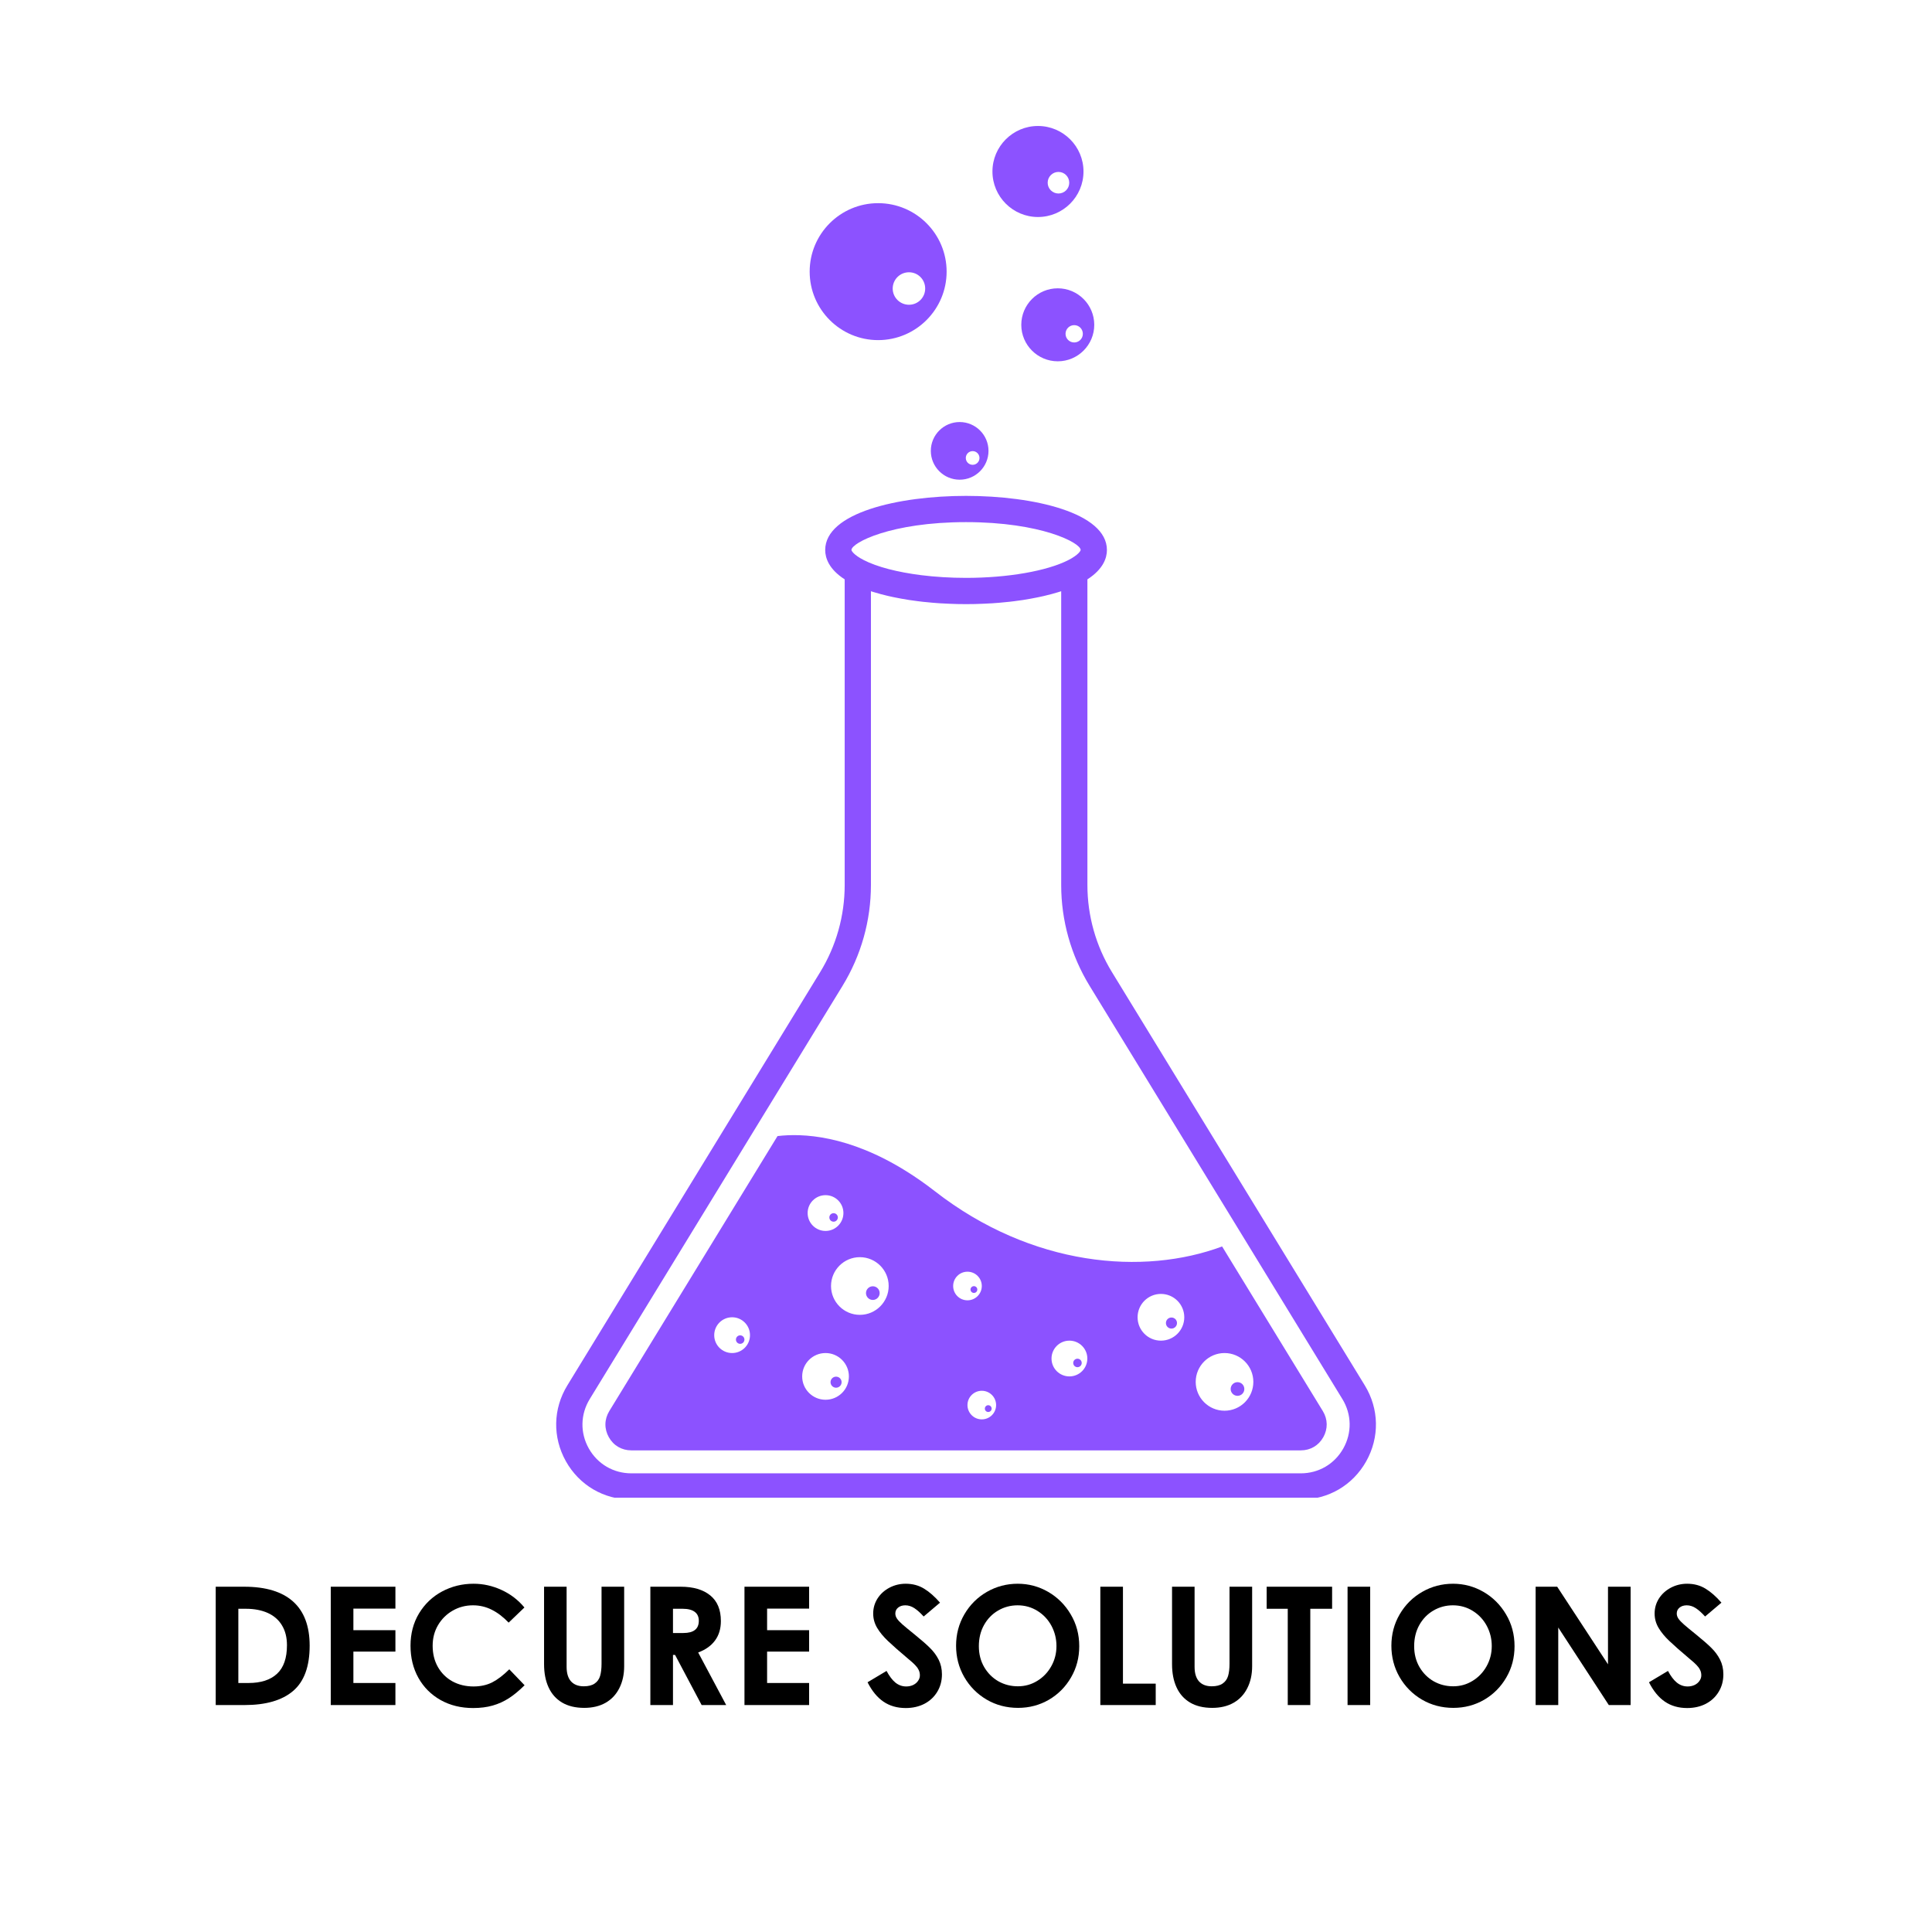 <svg xmlns="http://www.w3.org/2000/svg" xmlns:xlink="http://www.w3.org/1999/xlink" width="500" zoomAndPan="magnify" viewBox="0 0 375 375" height="500" preserveAspectRatio="xMidYMid meet" version="1.0"><defs><g/><clipPath id="14ad7798dc"><path d="M 107.184 96 L 267.684 96 L 267.684 290.699 L 107.184 290.699 Z M 107.184 96 " clip-rule="nonzero"/></clipPath><clipPath id="361cb3cb43"><path d="M 192 24.449 L 211 24.449 L 211 43 L 192 43 Z M 192 24.449 " clip-rule="nonzero"/></clipPath></defs><rect x="-37.5" width="450" fill="#ffffff" y="-37.5" height="450" fill-opacity="1"/><rect x="-37.5" width="450" fill="#ffffff" y="-37.5" height="450" fill-opacity="1"/><g clip-path="url(#14ad7798dc)"><path fill="#8c52ff" d="M 260.738 281.137 C 259.039 284.164 255.953 285.973 252.484 285.973 L 122.539 285.973 C 119.07 285.973 115.984 284.164 114.281 281.137 C 112.582 278.105 112.652 274.523 114.461 271.566 L 145.695 220.504 L 163.543 191.34 C 167.145 185.445 169.047 178.684 169.047 171.781 L 169.047 114.758 C 169.168 114.793 169.297 114.832 169.422 114.875 C 169.539 114.902 169.648 114.941 169.77 114.98 C 170.066 115.066 170.379 115.156 170.691 115.242 C 170.762 115.266 170.824 115.285 170.902 115.305 C 171.285 115.406 171.68 115.508 172.078 115.602 C 172.18 115.629 172.277 115.648 172.379 115.676 C 172.684 115.746 173 115.812 173.32 115.883 C 173.453 115.91 173.586 115.934 173.723 115.965 C 174.027 116.031 174.34 116.086 174.656 116.145 C 174.777 116.172 174.898 116.195 175.027 116.215 C 175.461 116.293 175.898 116.367 176.352 116.438 C 176.371 116.445 176.395 116.445 176.422 116.453 C 176.84 116.512 177.273 116.57 177.707 116.629 C 177.848 116.648 177.988 116.668 178.129 116.688 C 178.457 116.727 178.797 116.77 179.133 116.809 C 179.277 116.82 179.434 116.84 179.586 116.852 C 179.953 116.891 180.332 116.93 180.711 116.961 C 180.812 116.973 180.914 116.98 181.023 116.992 C 181.5 117.027 181.984 117.07 182.477 117.102 C 182.598 117.105 182.719 117.113 182.832 117.117 C 183.207 117.137 183.582 117.164 183.965 117.176 C 184.129 117.184 184.289 117.188 184.457 117.195 C 184.812 117.215 185.168 117.219 185.531 117.234 C 185.684 117.234 185.836 117.242 185.988 117.246 C 186.5 117.254 187.004 117.262 187.512 117.262 C 188.02 117.262 188.523 117.254 189.035 117.246 C 189.184 117.242 189.336 117.234 189.492 117.234 C 189.855 117.219 190.211 117.215 190.566 117.195 C 190.734 117.188 190.895 117.184 191.059 117.176 C 191.441 117.164 191.816 117.137 192.191 117.117 C 192.305 117.113 192.426 117.105 192.547 117.102 C 193.039 117.07 193.52 117.027 194 116.992 C 194.105 116.98 194.211 116.973 194.312 116.961 C 194.691 116.93 195.07 116.891 195.438 116.852 C 195.59 116.84 195.742 116.82 195.891 116.809 C 196.227 116.77 196.566 116.727 196.895 116.688 C 197.039 116.668 197.176 116.648 197.316 116.629 C 197.75 116.57 198.184 116.512 198.609 116.453 C 198.629 116.445 198.652 116.445 198.672 116.438 C 199.125 116.367 199.562 116.293 199.996 116.215 C 200.125 116.195 200.246 116.172 200.367 116.145 C 200.684 116.086 200.996 116.031 201.301 115.965 C 201.434 115.934 201.566 115.91 201.703 115.883 C 202.02 115.812 202.34 115.746 202.648 115.676 C 202.746 115.648 202.84 115.629 202.938 115.602 C 203.348 115.508 203.738 115.406 204.129 115.305 C 204.191 115.285 204.262 115.266 204.332 115.246 C 204.645 115.156 204.953 115.066 205.262 114.98 C 205.375 114.941 205.484 114.91 205.598 114.875 C 205.727 114.832 205.852 114.793 205.977 114.758 L 205.977 171.781 C 205.977 178.684 207.879 185.445 211.484 191.34 L 241.266 240.02 L 260.562 271.566 C 262.367 274.523 262.438 278.105 260.738 281.137 Z M 187.512 101.344 C 202.109 101.344 209.754 105.367 209.754 106.754 C 209.754 106.898 209.328 107.707 207.363 108.715 C 203.191 110.84 195.59 112.164 187.512 112.164 C 184.48 112.164 181.52 111.98 178.781 111.637 C 174.211 111.059 170.266 110.047 167.66 108.715 L 167.656 108.707 C 165.691 107.707 165.266 106.898 165.266 106.754 C 165.266 105.367 172.914 101.344 187.512 101.344 Z M 264.906 268.902 L 215.824 188.68 C 212.711 183.594 211.066 177.75 211.066 171.781 L 211.066 112.453 C 214.148 110.465 214.852 108.301 214.852 106.754 C 214.852 99.535 200.68 96.25 187.512 96.25 C 174.348 96.25 160.172 99.535 160.172 106.754 C 160.172 108.301 160.875 110.465 163.953 112.453 L 163.953 171.781 C 163.953 177.75 162.312 183.594 159.199 188.68 L 110.121 268.902 C 107.332 273.461 107.23 278.969 109.84 283.633 C 112.449 288.285 117.199 291.066 122.539 291.066 L 252.484 291.066 C 257.824 291.066 262.574 288.285 265.184 283.633 C 267.793 278.969 267.691 273.461 264.906 268.902 " fill-opacity="1" fill-rule="nonzero"/></g><path fill="#8c52ff" d="M 241.523 269.605 C 241.523 270.336 240.934 270.93 240.199 270.93 C 239.469 270.93 238.871 270.336 238.871 269.605 C 238.871 268.867 239.469 268.277 240.199 268.277 C 240.934 268.277 241.523 268.867 241.523 269.605 " fill-opacity="1" fill-rule="nonzero"/><path fill="#8c52ff" d="M 209.137 263.723 C 208.68 263.723 208.312 264.094 208.312 264.543 C 208.312 265.004 208.68 265.371 209.137 265.371 C 209.59 265.371 209.961 265.004 209.961 264.543 C 209.961 264.094 209.59 263.723 209.137 263.723 Z M 227.379 255.727 C 226.785 255.727 226.305 256.203 226.305 256.801 C 226.305 257.395 226.785 257.879 227.379 257.879 C 227.973 257.879 228.453 257.395 228.453 256.801 C 228.453 256.203 227.973 255.727 227.379 255.727 Z M 227.379 255.727 C 226.785 255.727 226.305 256.203 226.305 256.801 C 226.305 257.395 226.785 257.879 227.379 257.879 C 227.973 257.879 228.453 257.395 228.453 256.801 C 228.453 256.203 227.973 255.727 227.379 255.727 Z M 209.137 263.723 C 208.68 263.723 208.312 264.094 208.312 264.543 C 208.312 265.004 208.68 265.371 209.137 265.371 C 209.59 265.371 209.961 265.004 209.961 264.543 C 209.961 264.094 209.59 263.723 209.137 263.723 Z M 162.281 267.207 C 161.688 267.207 161.207 267.684 161.207 268.281 C 161.207 268.871 161.688 269.355 162.281 269.355 C 162.875 269.355 163.355 268.871 163.355 268.281 C 163.355 267.684 162.875 267.207 162.281 267.207 Z M 191.816 272.75 C 191.453 272.75 191.16 273.043 191.16 273.414 C 191.16 273.777 191.453 274.066 191.816 274.066 C 192.18 274.066 192.477 273.777 192.477 273.414 C 192.477 273.043 192.18 272.75 191.816 272.75 Z M 209.137 263.723 C 208.68 263.723 208.312 264.094 208.312 264.543 C 208.312 265.004 208.68 265.371 209.137 265.371 C 209.59 265.371 209.961 265.004 209.961 264.543 C 209.961 264.094 209.59 263.723 209.137 263.723 Z M 227.379 255.727 C 226.785 255.727 226.305 256.203 226.305 256.801 C 226.305 257.395 226.785 257.879 227.379 257.879 C 227.973 257.879 228.453 257.395 228.453 256.801 C 228.453 256.203 227.973 255.727 227.379 255.727 Z M 227.379 255.727 C 226.785 255.727 226.305 256.203 226.305 256.801 C 226.305 257.395 226.785 257.879 227.379 257.879 C 227.973 257.879 228.453 257.395 228.453 256.801 C 228.453 256.203 227.973 255.727 227.379 255.727 Z M 209.137 263.723 C 208.68 263.723 208.312 264.094 208.312 264.543 C 208.312 265.004 208.68 265.371 209.137 265.371 C 209.59 265.371 209.961 265.004 209.961 264.543 C 209.961 264.094 209.59 263.723 209.137 263.723 Z M 191.816 272.75 C 191.453 272.75 191.16 273.043 191.16 273.414 C 191.16 273.777 191.453 274.066 191.816 274.066 C 192.18 274.066 192.477 273.777 192.477 273.414 C 192.477 273.043 192.18 272.75 191.816 272.75 Z M 162.281 267.207 C 161.688 267.207 161.207 267.684 161.207 268.281 C 161.207 268.871 161.688 269.355 162.281 269.355 C 162.875 269.355 163.355 268.871 163.355 268.281 C 163.355 267.684 162.875 267.207 162.281 267.207 Z M 162.281 267.207 C 161.688 267.207 161.207 267.684 161.207 268.281 C 161.207 268.871 161.688 269.355 162.281 269.355 C 162.875 269.355 163.355 268.871 163.355 268.281 C 163.355 267.684 162.875 267.207 162.281 267.207 Z M 161.805 235.48 C 161.344 235.48 160.977 235.848 160.977 236.301 C 160.977 236.762 161.344 237.129 161.805 237.129 C 162.254 237.129 162.625 236.762 162.625 236.301 C 162.625 235.848 162.254 235.48 161.805 235.48 Z M 169.418 249.664 C 168.684 249.664 168.086 250.258 168.086 250.988 C 168.086 251.719 168.684 252.32 169.418 252.32 C 170.145 252.32 170.742 251.719 170.742 250.988 C 170.742 250.258 170.145 249.664 169.418 249.664 Z M 191.816 272.75 C 191.453 272.75 191.16 273.043 191.16 273.414 C 191.16 273.777 191.453 274.066 191.816 274.066 C 192.18 274.066 192.477 273.777 192.477 273.414 C 192.477 273.043 192.18 272.75 191.816 272.75 Z M 209.137 263.723 C 208.68 263.723 208.312 264.094 208.312 264.543 C 208.312 265.004 208.68 265.371 209.137 265.371 C 209.59 265.371 209.961 265.004 209.961 264.543 C 209.961 264.094 209.59 263.723 209.137 263.723 Z M 227.379 255.727 C 226.785 255.727 226.305 256.203 226.305 256.801 C 226.305 257.395 226.785 257.879 227.379 257.879 C 227.973 257.879 228.453 257.395 228.453 256.801 C 228.453 256.203 227.973 255.727 227.379 255.727 Z M 227.379 255.727 C 226.785 255.727 226.305 256.203 226.305 256.801 C 226.305 257.395 226.785 257.879 227.379 257.879 C 227.973 257.879 228.453 257.395 228.453 256.801 C 228.453 256.203 227.973 255.727 227.379 255.727 Z M 209.137 263.723 C 208.68 263.723 208.312 264.094 208.312 264.543 C 208.312 265.004 208.68 265.371 209.137 265.371 C 209.59 265.371 209.961 265.004 209.961 264.543 C 209.961 264.094 209.59 263.723 209.137 263.723 Z M 191.816 272.75 C 191.453 272.75 191.16 273.043 191.16 273.414 C 191.16 273.777 191.453 274.066 191.816 274.066 C 192.18 274.066 192.477 273.777 192.477 273.414 C 192.477 273.043 192.18 272.75 191.816 272.75 Z M 169.418 249.664 C 168.684 249.664 168.086 250.258 168.086 250.988 C 168.086 251.719 168.684 252.32 169.418 252.32 C 170.145 252.32 170.742 251.719 170.742 250.988 C 170.742 250.258 170.145 249.664 169.418 249.664 Z M 162.281 267.207 C 161.688 267.207 161.207 267.684 161.207 268.281 C 161.207 268.871 161.688 269.355 162.281 269.355 C 162.875 269.355 163.355 268.871 163.355 268.281 C 163.355 267.684 162.875 267.207 162.281 267.207 Z M 161.805 235.48 C 161.344 235.48 160.977 235.848 160.977 236.301 C 160.977 236.762 161.344 237.129 161.805 237.129 C 162.254 237.129 162.625 236.762 162.625 236.301 C 162.625 235.848 162.254 235.48 161.805 235.48 Z M 143.664 259.188 C 143.215 259.188 142.844 259.559 142.844 260.012 C 142.844 260.469 143.215 260.836 143.664 260.836 C 144.125 260.836 144.492 260.469 144.492 260.012 C 144.492 259.559 144.125 259.188 143.664 259.188 Z M 161.805 237.129 C 162.254 237.129 162.625 236.762 162.625 236.301 C 162.625 235.848 162.254 235.48 161.805 235.48 C 161.344 235.48 160.977 235.848 160.977 236.301 C 160.977 236.762 161.344 237.129 161.805 237.129 Z M 162.281 267.207 C 161.688 267.207 161.207 267.684 161.207 268.281 C 161.207 268.871 161.688 269.355 162.281 269.355 C 162.875 269.355 163.355 268.871 163.355 268.281 C 163.355 267.684 162.875 267.207 162.281 267.207 Z M 169.418 249.664 C 168.684 249.664 168.086 250.258 168.086 250.988 C 168.086 251.719 168.684 252.32 169.418 252.32 C 170.145 252.32 170.742 251.719 170.742 250.988 C 170.742 250.258 170.145 249.664 169.418 249.664 Z M 189.039 250.957 C 189.402 250.957 189.695 250.664 189.695 250.301 C 189.695 249.934 189.402 249.641 189.039 249.641 C 188.676 249.641 188.375 249.934 188.375 250.301 C 188.375 250.664 188.676 250.957 189.039 250.957 Z M 191.816 272.75 C 191.453 272.75 191.16 273.043 191.16 273.414 C 191.16 273.777 191.453 274.066 191.816 274.066 C 192.18 274.066 192.477 273.777 192.477 273.414 C 192.477 273.043 192.18 272.75 191.816 272.75 Z M 209.137 263.723 C 208.68 263.723 208.312 264.094 208.312 264.543 C 208.312 265.004 208.68 265.371 209.137 265.371 C 209.59 265.371 209.961 265.004 209.961 264.543 C 209.961 264.094 209.59 263.723 209.137 263.723 Z M 227.379 255.727 C 226.785 255.727 226.305 256.203 226.305 256.801 C 226.305 257.395 226.785 257.879 227.379 257.879 C 227.973 257.879 228.453 257.395 228.453 256.801 C 228.453 256.203 227.973 255.727 227.379 255.727 Z M 237.68 273.82 C 234.594 273.82 232.086 271.309 232.086 268.223 C 232.086 265.137 234.594 262.625 237.68 262.625 C 240.77 262.625 243.273 265.137 243.273 268.223 C 243.273 271.309 240.77 273.82 237.68 273.82 Z M 225.336 260.219 C 222.832 260.219 220.805 258.188 220.805 255.68 C 220.805 253.18 222.832 251.148 225.336 251.148 C 227.836 251.148 229.867 253.18 229.867 255.68 C 229.867 258.188 227.836 260.219 225.336 260.219 Z M 207.574 267.16 C 205.656 267.16 204.098 265.609 204.098 263.688 C 204.098 261.773 205.656 260.219 207.574 260.219 C 209.488 260.219 211.051 261.773 211.051 263.688 C 211.051 265.609 209.488 267.16 207.574 267.16 Z M 190.566 275.5 C 189.035 275.5 187.785 274.258 187.785 272.723 C 187.785 271.191 189.035 269.949 190.566 269.949 C 192.102 269.949 193.344 271.191 193.344 272.723 C 193.344 274.258 192.102 275.5 190.566 275.5 Z M 185.008 249.613 C 185.008 248.078 186.25 246.836 187.785 246.836 C 189.32 246.836 190.566 248.078 190.566 249.613 C 190.566 251.148 189.32 252.391 187.785 252.391 C 186.25 252.391 185.008 251.148 185.008 249.613 Z M 166.898 255.211 C 163.805 255.211 161.301 252.699 161.301 249.613 C 161.301 246.527 163.805 244.016 166.898 244.016 C 169.984 244.016 172.492 246.527 172.492 249.613 C 172.492 252.699 169.984 255.211 166.898 255.211 Z M 160.238 271.691 C 157.734 271.691 155.703 269.668 155.703 267.16 C 155.703 264.656 157.734 262.625 160.238 262.625 C 162.738 262.625 164.77 264.656 164.77 267.16 C 164.77 269.668 162.738 271.691 160.238 271.691 Z M 160.238 231.98 C 162.152 231.98 163.707 233.531 163.707 235.449 C 163.707 237.363 162.152 238.926 160.238 238.926 C 158.32 238.926 156.762 237.363 156.762 235.449 C 156.762 233.531 158.32 231.98 160.238 231.98 Z M 142.105 262.625 C 140.184 262.625 138.629 261.074 138.629 259.156 C 138.629 257.242 140.184 255.68 142.105 255.68 C 144.02 255.68 145.574 257.242 145.574 259.156 C 145.574 261.074 144.02 262.625 142.105 262.625 Z M 256.762 273.891 L 237.211 241.938 C 221.984 247.609 200.316 245.883 181.465 231.219 C 179.59 229.762 177.77 228.496 176.008 227.395 C 164.688 220.293 155.711 219.941 150.918 220.512 L 150.023 221.969 L 118.262 273.891 C 117.293 275.48 117.258 277.328 118.172 278.957 C 119.082 280.582 120.676 281.516 122.539 281.516 L 252.484 281.516 C 254.348 281.516 255.941 280.582 256.852 278.957 C 257.766 277.328 257.73 275.48 256.762 273.891 Z M 161.805 235.48 C 161.344 235.48 160.977 235.848 160.977 236.301 C 160.977 236.762 161.344 237.129 161.805 237.129 C 162.254 237.129 162.625 236.762 162.625 236.301 C 162.625 235.848 162.254 235.48 161.805 235.48 Z M 162.281 267.207 C 161.688 267.207 161.207 267.684 161.207 268.281 C 161.207 268.871 161.688 269.355 162.281 269.355 C 162.875 269.355 163.355 268.871 163.355 268.281 C 163.355 267.684 162.875 267.207 162.281 267.207 Z M 169.418 249.664 C 168.684 249.664 168.086 250.258 168.086 250.988 C 168.086 251.719 168.684 252.32 169.418 252.32 C 170.145 252.32 170.742 251.719 170.742 250.988 C 170.742 250.258 170.145 249.664 169.418 249.664 Z M 189.039 249.641 C 188.676 249.641 188.375 249.934 188.375 250.301 C 188.375 250.664 188.676 250.957 189.039 250.957 C 189.402 250.957 189.695 250.664 189.695 250.301 C 189.695 249.934 189.402 249.641 189.039 249.641 Z M 191.816 272.75 C 191.453 272.75 191.16 273.043 191.16 273.414 C 191.16 273.777 191.453 274.066 191.816 274.066 C 192.18 274.066 192.477 273.777 192.477 273.414 C 192.477 273.043 192.18 272.75 191.816 272.75 Z M 209.137 263.723 C 208.68 263.723 208.312 264.094 208.312 264.543 C 208.312 265.004 208.68 265.371 209.137 265.371 C 209.59 265.371 209.961 265.004 209.961 264.543 C 209.961 264.094 209.59 263.723 209.137 263.723 Z M 227.379 255.727 C 226.785 255.727 226.305 256.203 226.305 256.801 C 226.305 257.395 226.785 257.879 227.379 257.879 C 227.973 257.879 228.453 257.395 228.453 256.801 C 228.453 256.203 227.973 255.727 227.379 255.727 Z M 227.379 255.727 C 226.785 255.727 226.305 256.203 226.305 256.801 C 226.305 257.395 226.785 257.879 227.379 257.879 C 227.973 257.879 228.453 257.395 228.453 256.801 C 228.453 256.203 227.973 255.727 227.379 255.727 Z M 209.137 263.723 C 208.68 263.723 208.312 264.094 208.312 264.543 C 208.312 265.004 208.68 265.371 209.137 265.371 C 209.59 265.371 209.961 265.004 209.961 264.543 C 209.961 264.094 209.59 263.723 209.137 263.723 Z M 191.816 272.75 C 191.453 272.75 191.16 273.043 191.16 273.414 C 191.16 273.777 191.453 274.066 191.816 274.066 C 192.18 274.066 192.477 273.777 192.477 273.414 C 192.477 273.043 192.18 272.75 191.816 272.75 Z M 189.039 249.641 C 188.676 249.641 188.375 249.934 188.375 250.301 C 188.375 250.664 188.676 250.957 189.039 250.957 C 189.402 250.957 189.695 250.664 189.695 250.301 C 189.695 249.934 189.402 249.641 189.039 249.641 Z M 169.418 249.664 C 168.684 249.664 168.086 250.258 168.086 250.988 C 168.086 251.719 168.684 252.32 169.418 252.32 C 170.145 252.32 170.742 251.719 170.742 250.988 C 170.742 250.258 170.145 249.664 169.418 249.664 Z M 161.805 235.48 C 161.344 235.48 160.977 235.848 160.977 236.301 C 160.977 236.762 161.344 237.129 161.805 237.129 C 162.254 237.129 162.625 236.762 162.625 236.301 C 162.625 235.848 162.254 235.48 161.805 235.48 Z M 162.281 267.207 C 161.688 267.207 161.207 267.684 161.207 268.281 C 161.207 268.871 161.688 269.355 162.281 269.355 C 162.875 269.355 163.355 268.871 163.355 268.281 C 163.355 267.684 162.875 267.207 162.281 267.207 Z M 162.281 267.207 C 161.688 267.207 161.207 267.684 161.207 268.281 C 161.207 268.871 161.688 269.355 162.281 269.355 C 162.875 269.355 163.355 268.871 163.355 268.281 C 163.355 267.684 162.875 267.207 162.281 267.207 Z M 169.418 249.664 C 168.684 249.664 168.086 250.258 168.086 250.988 C 168.086 251.719 168.684 252.32 169.418 252.32 C 170.145 252.32 170.742 251.719 170.742 250.988 C 170.742 250.258 170.145 249.664 169.418 249.664 Z M 191.816 272.75 C 191.453 272.75 191.16 273.043 191.16 273.414 C 191.16 273.777 191.453 274.066 191.816 274.066 C 192.18 274.066 192.477 273.777 192.477 273.414 C 192.477 273.043 192.18 272.75 191.816 272.75 Z M 209.137 263.723 C 208.68 263.723 208.312 264.094 208.312 264.543 C 208.312 265.004 208.68 265.371 209.137 265.371 C 209.59 265.371 209.961 265.004 209.961 264.543 C 209.961 264.094 209.59 263.723 209.137 263.723 Z M 227.379 255.727 C 226.785 255.727 226.305 256.203 226.305 256.801 C 226.305 257.395 226.785 257.879 227.379 257.879 C 227.973 257.879 228.453 257.395 228.453 256.801 C 228.453 256.203 227.973 255.727 227.379 255.727 Z M 227.379 255.727 C 226.785 255.727 226.305 256.203 226.305 256.801 C 226.305 257.395 226.785 257.879 227.379 257.879 C 227.973 257.879 228.453 257.395 228.453 256.801 C 228.453 256.203 227.973 255.727 227.379 255.727 Z M 209.137 263.723 C 208.68 263.723 208.312 264.094 208.312 264.543 C 208.312 265.004 208.68 265.371 209.137 265.371 C 209.59 265.371 209.961 265.004 209.961 264.543 C 209.961 264.094 209.59 263.723 209.137 263.723 Z M 191.816 272.75 C 191.453 272.75 191.16 273.043 191.16 273.414 C 191.16 273.777 191.453 274.066 191.816 274.066 C 192.18 274.066 192.477 273.777 192.477 273.414 C 192.477 273.043 192.18 272.75 191.816 272.75 Z M 169.418 249.664 C 168.684 249.664 168.086 250.258 168.086 250.988 C 168.086 251.719 168.684 252.32 169.418 252.32 C 170.145 252.32 170.742 251.719 170.742 250.988 C 170.742 250.258 170.145 249.664 169.418 249.664 Z M 162.281 267.207 C 161.688 267.207 161.207 267.684 161.207 268.281 C 161.207 268.871 161.688 269.355 162.281 269.355 C 162.875 269.355 163.355 268.871 163.355 268.281 C 163.355 267.684 162.875 267.207 162.281 267.207 Z M 191.816 272.75 C 191.453 272.75 191.16 273.043 191.16 273.414 C 191.16 273.777 191.453 274.066 191.816 274.066 C 192.18 274.066 192.477 273.777 192.477 273.414 C 192.477 273.043 192.18 272.75 191.816 272.75 Z M 209.137 263.723 C 208.68 263.723 208.312 264.094 208.312 264.543 C 208.312 265.004 208.68 265.371 209.137 265.371 C 209.59 265.371 209.961 265.004 209.961 264.543 C 209.961 264.094 209.59 263.723 209.137 263.723 Z M 227.379 255.727 C 226.785 255.727 226.305 256.203 226.305 256.801 C 226.305 257.395 226.785 257.879 227.379 257.879 C 227.973 257.879 228.453 257.395 228.453 256.801 C 228.453 256.203 227.973 255.727 227.379 255.727 Z M 227.379 255.727 C 226.785 255.727 226.305 256.203 226.305 256.801 C 226.305 257.395 226.785 257.879 227.379 257.879 C 227.973 257.879 228.453 257.395 228.453 256.801 C 228.453 256.203 227.973 255.727 227.379 255.727 Z M 209.137 263.723 C 208.68 263.723 208.312 264.094 208.312 264.543 C 208.312 265.004 208.68 265.371 209.137 265.371 C 209.59 265.371 209.961 265.004 209.961 264.543 C 209.961 264.094 209.59 263.723 209.137 263.723 Z M 191.816 272.75 C 191.453 272.75 191.16 273.043 191.16 273.414 C 191.16 273.777 191.453 274.066 191.816 274.066 C 192.18 274.066 192.477 273.777 192.477 273.414 C 192.477 273.043 192.18 272.75 191.816 272.75 Z M 227.379 255.727 C 226.785 255.727 226.305 256.203 226.305 256.801 C 226.305 257.395 226.785 257.879 227.379 257.879 C 227.973 257.879 228.453 257.395 228.453 256.801 C 228.453 256.203 227.973 255.727 227.379 255.727 Z M 227.379 255.727 C 226.785 255.727 226.305 256.203 226.305 256.801 C 226.305 257.395 226.785 257.879 227.379 257.879 C 227.973 257.879 228.453 257.395 228.453 256.801 C 228.453 256.203 227.973 255.727 227.379 255.727 " fill-opacity="1" fill-rule="nonzero"/><path fill="#8c52ff" d="M 188.793 90.219 C 188.059 90.219 187.461 89.625 187.461 88.895 C 187.461 88.156 188.059 87.562 188.793 87.562 C 189.523 87.562 190.117 88.156 190.117 88.895 C 190.117 89.625 189.523 90.219 188.793 90.219 Z M 186.27 81.918 C 183.18 81.918 180.672 84.426 180.672 87.512 C 180.672 90.602 183.18 93.109 186.27 93.109 C 189.355 93.109 191.867 90.602 191.867 87.512 C 191.867 84.426 189.355 81.918 186.27 81.918 " fill-opacity="1" fill-rule="nonzero"/><path fill="#8c52ff" d="M 208.504 66.473 C 207.578 66.473 206.82 65.723 206.82 64.797 C 206.82 63.859 207.578 63.109 208.504 63.109 C 209.43 63.109 210.18 63.859 210.18 64.797 C 210.18 65.723 209.43 66.473 208.504 66.473 Z M 205.312 55.961 C 201.406 55.961 198.23 59.141 198.23 63.047 C 198.23 66.953 201.406 70.129 205.312 70.129 C 209.223 70.129 212.395 66.953 212.395 63.047 C 212.395 59.141 209.223 55.961 205.312 55.961 " fill-opacity="1" fill-rule="nonzero"/><path fill="#8c52ff" d="M 176.434 59.152 C 174.695 59.152 173.273 57.746 173.273 56.008 C 173.273 54.25 174.695 52.848 176.434 52.848 C 178.172 52.848 179.578 54.25 179.578 56.008 C 179.578 57.746 178.172 59.152 176.434 59.152 Z M 170.445 39.434 C 163.113 39.434 157.156 45.391 157.156 52.723 C 157.156 60.059 163.113 66.016 170.445 66.016 C 177.781 66.016 183.738 60.059 183.738 52.723 C 183.738 45.391 177.781 39.434 170.445 39.434 " fill-opacity="1" fill-rule="nonzero"/><g clip-path="url(#361cb3cb43)"><path fill="#8c52ff" d="M 205.449 37.559 C 204.293 37.559 203.352 36.625 203.352 35.469 C 203.352 34.305 204.293 33.371 205.449 33.371 C 206.605 33.371 207.539 34.305 207.539 35.469 C 207.539 36.625 206.605 37.559 205.449 37.559 Z M 201.469 24.453 C 196.598 24.453 192.633 28.414 192.633 33.289 C 192.633 38.164 196.598 42.121 201.469 42.121 C 206.348 42.121 210.305 38.164 210.305 33.289 C 210.305 28.414 206.348 24.453 201.469 24.453 " fill-opacity="1" fill-rule="nonzero"/></g><g fill="#000000" fill-opacity="1"><g transform="translate(39.246, 330.95)"><g><path d="M 8.156 -22.969 C 12.344 -22.969 15.504 -22.008 17.641 -20.094 C 19.785 -18.176 20.859 -15.316 20.859 -11.516 C 20.859 -7.484 19.785 -4.555 17.641 -2.734 C 15.504 -0.91 12.363 0 8.219 0 L 2.625 0 L 2.625 -22.969 Z M 8.984 -4.281 C 11.398 -4.281 13.25 -4.879 14.531 -6.078 C 15.812 -7.273 16.453 -9.117 16.453 -11.609 C 16.453 -13.129 16.129 -14.414 15.484 -15.469 C 14.848 -16.531 13.93 -17.332 12.734 -17.875 C 11.535 -18.414 10.117 -18.688 8.484 -18.688 L 7.016 -18.688 L 7.016 -4.281 Z M 8.984 -4.281 "/></g></g></g><g fill="#000000" fill-opacity="1"><g transform="translate(61.577, 330.95)"><g><path d="M 2.625 -22.969 L 15.172 -22.969 L 15.172 -18.719 L 7.016 -18.719 L 7.016 -14.531 L 15.172 -14.531 L 15.172 -10.375 L 7.016 -10.375 L 7.016 -4.281 L 15.172 -4.281 L 15.172 0 L 2.625 0 Z M 2.625 -22.969 "/></g></g></g><g fill="#000000" fill-opacity="1"><g transform="translate(78.181, 330.95)"><g><path d="M 13.656 0.578 C 11.289 0.578 9.188 0.062 7.344 -0.969 C 5.5 -2.008 4.062 -3.445 3.031 -5.281 C 2.008 -7.113 1.5 -9.191 1.5 -11.516 C 1.5 -13.867 2.051 -15.961 3.156 -17.797 C 4.27 -19.629 5.758 -21.047 7.625 -22.047 C 9.5 -23.047 11.535 -23.547 13.734 -23.547 C 15.609 -23.547 17.414 -23.145 19.156 -22.344 C 20.895 -21.551 22.379 -20.414 23.609 -18.938 L 20.547 -16 C 19.492 -17.102 18.398 -17.938 17.266 -18.5 C 16.141 -19.07 14.926 -19.359 13.625 -19.359 C 12.195 -19.359 10.883 -19.016 9.688 -18.328 C 8.5 -17.648 7.551 -16.711 6.844 -15.516 C 6.145 -14.328 5.797 -12.992 5.797 -11.516 C 5.797 -9.961 6.133 -8.586 6.812 -7.391 C 7.5 -6.191 8.441 -5.258 9.641 -4.594 C 10.848 -3.938 12.211 -3.609 13.734 -3.609 C 15.098 -3.609 16.305 -3.875 17.359 -4.406 C 18.41 -4.945 19.516 -5.789 20.672 -6.938 L 23.641 -3.844 C 22.578 -2.789 21.562 -1.953 20.594 -1.328 C 19.625 -0.703 18.578 -0.227 17.453 0.094 C 16.336 0.414 15.07 0.578 13.656 0.578 Z M 13.656 0.578 "/></g></g></g><g fill="#000000" fill-opacity="1"><g transform="translate(103.134, 330.95)"><g><path d="M 10.266 0.547 C 8.566 0.547 7.133 0.203 5.969 -0.484 C 4.801 -1.18 3.926 -2.164 3.344 -3.438 C 2.758 -4.707 2.469 -6.207 2.469 -7.938 L 2.469 -22.969 L 6.844 -22.969 L 6.844 -7.422 C 6.844 -6.18 7.129 -5.238 7.703 -4.594 C 8.285 -3.957 9.109 -3.641 10.172 -3.641 C 11.066 -3.641 11.77 -3.816 12.281 -4.172 C 12.801 -4.523 13.156 -5.016 13.344 -5.641 C 13.531 -6.273 13.625 -7.07 13.625 -8.031 L 13.625 -22.969 L 18.016 -22.969 L 18.016 -7.547 C 18.016 -5.93 17.703 -4.508 17.078 -3.281 C 16.461 -2.051 15.57 -1.102 14.406 -0.438 C 13.25 0.219 11.867 0.547 10.266 0.547 Z M 10.266 0.547 "/></g></g></g><g fill="#000000" fill-opacity="1"><g transform="translate(123.609, 330.95)"><g><path d="M 8.516 -22.969 C 10.961 -22.969 12.875 -22.406 14.25 -21.281 C 15.625 -20.164 16.312 -18.508 16.312 -16.312 C 16.312 -14.82 15.938 -13.566 15.188 -12.547 C 14.445 -11.523 13.352 -10.742 11.906 -10.203 L 17.344 0 L 12.578 0 L 7.422 -9.734 L 7.016 -9.734 L 7.016 0 L 2.625 0 L 2.625 -22.969 Z M 9.031 -13.984 C 10.031 -13.984 10.781 -14.18 11.281 -14.578 C 11.781 -14.973 12.031 -15.566 12.031 -16.359 C 12.031 -17.117 11.766 -17.695 11.234 -18.094 C 10.703 -18.488 9.922 -18.688 8.891 -18.688 L 7.016 -18.688 L 7.016 -13.984 Z M 9.031 -13.984 "/></g></g></g><g fill="#000000" fill-opacity="1"><g transform="translate(141.877, 330.95)"><g><path d="M 2.625 -22.969 L 15.172 -22.969 L 15.172 -18.719 L 7.016 -18.719 L 7.016 -14.531 L 15.172 -14.531 L 15.172 -10.375 L 7.016 -10.375 L 7.016 -4.281 L 15.172 -4.281 L 15.172 0 L 2.625 0 Z M 2.625 -22.969 "/></g></g></g><g fill="#000000" fill-opacity="1"><g transform="translate(158.481, 330.95)"><g/></g></g><g fill="#000000" fill-opacity="1"><g transform="translate(167.439, 330.95)"><g><path d="M 8.359 0.578 C 6.691 0.578 5.254 0.164 4.047 -0.656 C 2.836 -1.477 1.805 -2.734 0.953 -4.422 L 4.641 -6.625 C 5.172 -5.625 5.742 -4.867 6.359 -4.359 C 6.984 -3.859 7.68 -3.609 8.453 -3.609 C 8.941 -3.609 9.391 -3.703 9.797 -3.891 C 10.203 -4.086 10.52 -4.352 10.75 -4.688 C 10.988 -5.02 11.109 -5.379 11.109 -5.766 C 11.109 -6.172 11.023 -6.531 10.859 -6.844 C 10.703 -7.164 10.473 -7.477 10.172 -7.781 C 9.879 -8.094 9.43 -8.492 8.828 -8.984 C 7.078 -10.461 5.766 -11.617 4.891 -12.453 C 4.016 -13.285 3.32 -14.129 2.812 -14.984 C 2.301 -15.848 2.047 -16.773 2.047 -17.766 C 2.047 -18.828 2.328 -19.801 2.891 -20.688 C 3.461 -21.57 4.234 -22.27 5.203 -22.781 C 6.172 -23.289 7.223 -23.547 8.359 -23.547 C 9.703 -23.547 10.891 -23.227 11.922 -22.594 C 12.953 -21.969 13.984 -21.062 15.016 -19.875 L 11.844 -17.188 C 11.195 -17.906 10.594 -18.445 10.031 -18.812 C 9.469 -19.176 8.883 -19.359 8.281 -19.359 C 7.707 -19.359 7.238 -19.207 6.875 -18.906 C 6.52 -18.613 6.344 -18.234 6.344 -17.766 C 6.344 -17.422 6.453 -17.086 6.672 -16.766 C 6.898 -16.441 7.254 -16.066 7.734 -15.641 C 8.211 -15.223 8.992 -14.578 10.078 -13.703 C 11.379 -12.648 12.375 -11.781 13.062 -11.094 C 13.758 -10.414 14.32 -9.656 14.75 -8.812 C 15.176 -7.969 15.391 -7.016 15.391 -5.953 C 15.391 -4.691 15.086 -3.566 14.484 -2.578 C 13.891 -1.586 13.062 -0.812 12 -0.25 C 10.938 0.301 9.723 0.578 8.359 0.578 Z M 8.359 0.578 "/></g></g></g><g fill="#000000" fill-opacity="1"><g transform="translate(184.074, 330.95)"><g><path d="M 13.531 0.547 C 11.289 0.547 9.254 0.008 7.422 -1.062 C 5.586 -2.145 4.141 -3.609 3.078 -5.453 C 2.023 -7.297 1.5 -9.316 1.5 -11.516 C 1.5 -13.734 2.035 -15.766 3.109 -17.609 C 4.191 -19.461 5.648 -20.914 7.484 -21.969 C 9.316 -23.02 11.312 -23.547 13.469 -23.547 C 15.582 -23.547 17.551 -23.02 19.375 -21.969 C 21.195 -20.914 22.656 -19.461 23.75 -17.609 C 24.852 -15.766 25.406 -13.703 25.406 -11.422 C 25.406 -9.203 24.875 -7.18 23.812 -5.359 C 22.758 -3.535 21.328 -2.094 19.516 -1.031 C 17.703 0.02 15.707 0.547 13.531 0.547 Z M 13.5 -3.641 C 14.863 -3.641 16.113 -3.988 17.25 -4.688 C 18.395 -5.383 19.301 -6.328 19.969 -7.516 C 20.645 -8.711 20.984 -10.023 20.984 -11.453 C 20.984 -12.859 20.66 -14.164 20.016 -15.375 C 19.367 -16.582 18.469 -17.547 17.312 -18.266 C 16.156 -18.992 14.863 -19.359 13.438 -19.359 C 12.07 -19.359 10.812 -19.02 9.656 -18.344 C 8.508 -17.676 7.598 -16.738 6.922 -15.531 C 6.254 -14.332 5.922 -12.961 5.922 -11.422 C 5.922 -9.91 6.266 -8.562 6.953 -7.375 C 7.648 -6.188 8.57 -5.266 9.719 -4.609 C 10.875 -3.961 12.133 -3.641 13.5 -3.641 Z M 13.5 -3.641 "/></g></g></g><g fill="#000000" fill-opacity="1"><g transform="translate(210.948, 330.95)"><g><path d="M 7.016 -22.969 L 7.016 -4.156 L 13.375 -4.156 L 13.375 0 L 2.625 0 L 2.625 -22.969 Z M 7.016 -22.969 "/></g></g></g><g fill="#000000" fill-opacity="1"><g transform="translate(225.024, 330.95)"><g><path d="M 10.266 0.547 C 8.566 0.547 7.133 0.203 5.969 -0.484 C 4.801 -1.18 3.926 -2.164 3.344 -3.438 C 2.758 -4.707 2.469 -6.207 2.469 -7.938 L 2.469 -22.969 L 6.844 -22.969 L 6.844 -7.422 C 6.844 -6.18 7.129 -5.238 7.703 -4.594 C 8.285 -3.957 9.109 -3.641 10.172 -3.641 C 11.066 -3.641 11.77 -3.816 12.281 -4.172 C 12.801 -4.523 13.156 -5.016 13.344 -5.641 C 13.531 -6.273 13.625 -7.07 13.625 -8.031 L 13.625 -22.969 L 18.016 -22.969 L 18.016 -7.547 C 18.016 -5.93 17.703 -4.508 17.078 -3.281 C 16.461 -2.051 15.57 -1.102 14.406 -0.438 C 13.25 0.219 11.867 0.547 10.266 0.547 Z M 10.266 0.547 "/></g></g></g><g fill="#000000" fill-opacity="1"><g transform="translate(245.499, 330.95)"><g><path d="M 4.453 -18.688 L 0.359 -18.688 L 0.359 -22.969 L 13.062 -22.969 L 13.062 -18.688 L 8.828 -18.688 L 8.828 0 L 4.453 0 Z M 4.453 -18.688 "/></g></g></g><g fill="#000000" fill-opacity="1"><g transform="translate(258.936, 330.95)"><g><path d="M 2.625 -22.969 L 7.016 -22.969 L 7.016 0 L 2.625 0 Z M 2.625 -22.969 "/></g></g></g><g fill="#000000" fill-opacity="1"><g transform="translate(268.566, 330.95)"><g><path d="M 13.531 0.547 C 11.289 0.547 9.254 0.008 7.422 -1.062 C 5.586 -2.145 4.141 -3.609 3.078 -5.453 C 2.023 -7.297 1.5 -9.316 1.5 -11.516 C 1.5 -13.734 2.035 -15.766 3.109 -17.609 C 4.191 -19.461 5.648 -20.914 7.484 -21.969 C 9.316 -23.02 11.312 -23.547 13.469 -23.547 C 15.582 -23.547 17.551 -23.02 19.375 -21.969 C 21.195 -20.914 22.656 -19.461 23.75 -17.609 C 24.852 -15.766 25.406 -13.703 25.406 -11.422 C 25.406 -9.203 24.875 -7.18 23.812 -5.359 C 22.758 -3.535 21.328 -2.094 19.516 -1.031 C 17.703 0.02 15.707 0.547 13.531 0.547 Z M 13.5 -3.641 C 14.863 -3.641 16.113 -3.988 17.25 -4.688 C 18.395 -5.383 19.301 -6.328 19.969 -7.516 C 20.645 -8.711 20.984 -10.023 20.984 -11.453 C 20.984 -12.859 20.66 -14.164 20.016 -15.375 C 19.367 -16.582 18.469 -17.547 17.312 -18.266 C 16.156 -18.992 14.863 -19.359 13.438 -19.359 C 12.07 -19.359 10.812 -19.02 9.656 -18.344 C 8.508 -17.676 7.598 -16.738 6.922 -15.531 C 6.254 -14.332 5.922 -12.961 5.922 -11.422 C 5.922 -9.91 6.266 -8.562 6.953 -7.375 C 7.648 -6.188 8.57 -5.266 9.719 -4.609 C 10.875 -3.961 12.133 -3.641 13.5 -3.641 Z M 13.5 -3.641 "/></g></g></g><g fill="#000000" fill-opacity="1"><g transform="translate(295.439, 330.95)"><g><path d="M 16.672 -22.969 L 21.062 -22.969 L 21.062 0 L 16.828 0 L 7.016 -15.047 L 7.016 0 L 2.625 0 L 2.625 -22.969 L 6.812 -22.969 L 16.672 -7.906 Z M 16.672 -22.969 "/></g></g></g><g fill="#000000" fill-opacity="1"><g transform="translate(319.113, 330.95)"><g><path d="M 8.359 0.578 C 6.691 0.578 5.254 0.164 4.047 -0.656 C 2.836 -1.477 1.805 -2.734 0.953 -4.422 L 4.641 -6.625 C 5.172 -5.625 5.742 -4.867 6.359 -4.359 C 6.984 -3.859 7.68 -3.609 8.453 -3.609 C 8.941 -3.609 9.391 -3.703 9.797 -3.891 C 10.203 -4.086 10.52 -4.352 10.75 -4.688 C 10.988 -5.02 11.109 -5.379 11.109 -5.766 C 11.109 -6.172 11.023 -6.531 10.859 -6.844 C 10.703 -7.164 10.473 -7.477 10.172 -7.781 C 9.879 -8.094 9.43 -8.492 8.828 -8.984 C 7.078 -10.461 5.766 -11.617 4.891 -12.453 C 4.016 -13.285 3.32 -14.129 2.812 -14.984 C 2.301 -15.848 2.047 -16.773 2.047 -17.766 C 2.047 -18.828 2.328 -19.801 2.891 -20.688 C 3.461 -21.57 4.234 -22.27 5.203 -22.781 C 6.172 -23.289 7.223 -23.547 8.359 -23.547 C 9.703 -23.547 10.891 -23.227 11.922 -22.594 C 12.953 -21.969 13.984 -21.062 15.016 -19.875 L 11.844 -17.188 C 11.195 -17.906 10.594 -18.445 10.031 -18.812 C 9.469 -19.176 8.883 -19.359 8.281 -19.359 C 7.707 -19.359 7.238 -19.207 6.875 -18.906 C 6.52 -18.613 6.344 -18.234 6.344 -17.766 C 6.344 -17.422 6.453 -17.086 6.672 -16.766 C 6.898 -16.441 7.254 -16.066 7.734 -15.641 C 8.211 -15.223 8.992 -14.578 10.078 -13.703 C 11.379 -12.648 12.375 -11.781 13.062 -11.094 C 13.758 -10.414 14.32 -9.656 14.75 -8.812 C 15.176 -7.969 15.391 -7.016 15.391 -5.953 C 15.391 -4.691 15.086 -3.566 14.484 -2.578 C 13.891 -1.586 13.062 -0.812 12 -0.25 C 10.938 0.301 9.723 0.578 8.359 0.578 Z M 8.359 0.578 "/></g></g></g></svg>